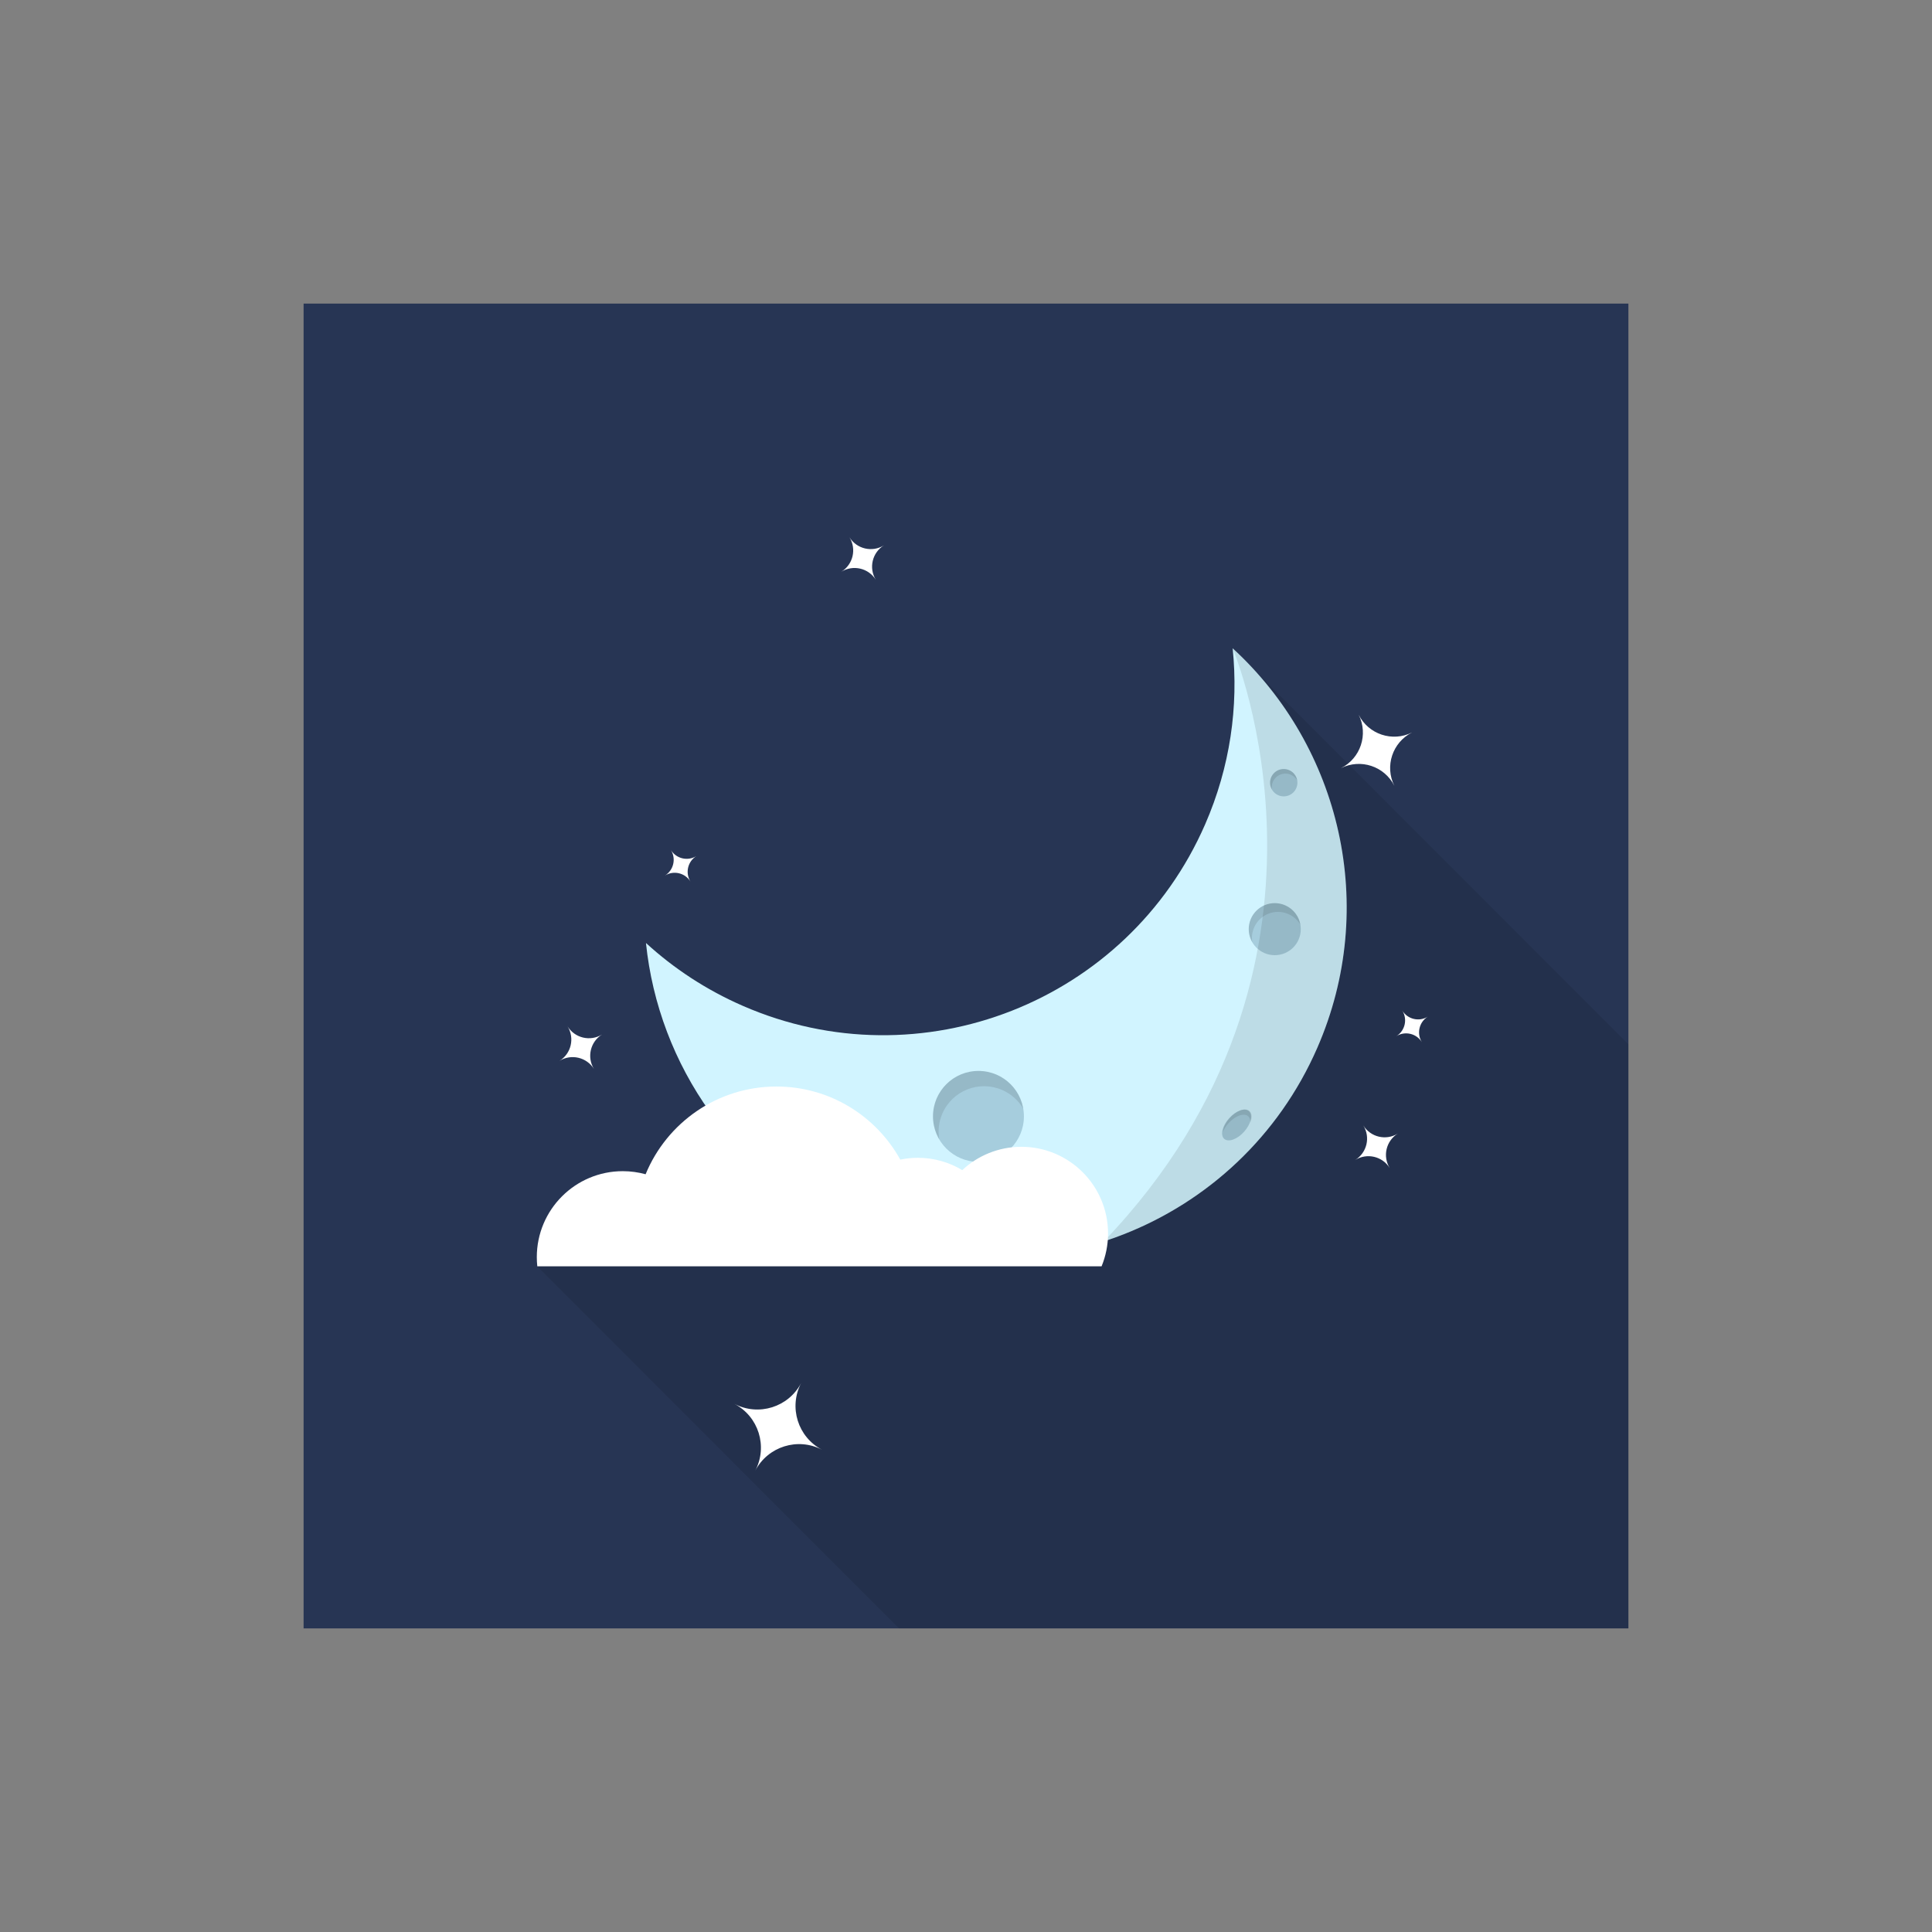 <?xml version="1.0" encoding="utf-8"?>
<!-- Generator: Adobe Illustrator 16.0.0, SVG Export Plug-In . SVG Version: 6.00 Build 0)  -->
<!DOCTYPE svg PUBLIC "-//W3C//DTD SVG 1.1//EN" "http://www.w3.org/Graphics/SVG/1.1/DTD/svg11.dtd">
<svg version="1.1" id="Layer_1" xmlns="http://www.w3.org/2000/svg" xmlns:xlink="http://www.w3.org/1999/xlink" x="0px" y="0px"
	 width="350px" height="350px" viewBox="0 0 350 350" enable-background="new 0 0 350 350" xml:space="preserve">
<rect x="0" y="0" width="350" height="350" fill="#808080" stroke="none"/>
<g id="Moon_Crestcent">
	<rect id="Background_13_" x="55" y="55" fill="#273554" width="240" height="240"/>
	<polygon id="Shadow_11_" opacity="0.1" points="295,189.194 223.307,117.444 232.561,146.399 207.654,183.088 165.78,200.904 
		145.636,197.318 126.162,218.006 97.336,229.407 162.874,295 295,295 	"/>
	<g id="Moon_Crestcent_1_">
		<g id="Star_11_">
			<g>
				<path fill="#FFFFFF" d="M255.813,132.688c-3.559,1.787-7.891,0.351-9.678-3.208c1.787,3.559,0.351,7.891-3.207,9.678
					c3.558-1.787,7.891-0.351,9.677,3.208C250.818,138.808,252.254,134.476,255.813,132.688z"/>
			</g>
			<g>
				<path fill="#FFFFFF" d="M148.92,262.638c-4.384-2.296-6.077-7.71-3.781-12.094c-2.296,4.384-7.71,6.076-12.094,3.78
					c4.384,2.296,6.077,7.711,3.781,12.095C139.122,262.035,144.537,260.342,148.92,262.638z"/>
			</g>
			<g>
				<path fill="#FFFFFF" d="M160.132,98.794c-2.13,1.32-4.927,0.665-6.248-1.465c1.321,2.13,0.665,4.927-1.465,6.248
					c2.13-1.32,4.927-0.665,6.248,1.465C157.346,102.912,158.002,100.114,160.132,98.794z"/>
			</g>
			<g>
				<path fill="#FFFFFF" d="M126.162,155.079c-1.575,0.977-3.644,0.491-4.62-1.083c0.977,1.575,0.492,3.644-1.083,4.62
					c1.575-0.977,3.644-0.492,4.62,1.083C124.102,158.124,124.587,156.056,126.162,155.079z"/>
			</g>
			<g>
				<path fill="#FFFFFF" d="M258.664,184.172c-1.575,0.977-3.644,0.491-4.62-1.084c0.977,1.575,0.491,3.644-1.083,4.621
					c1.574-0.978,3.643-0.492,4.619,1.083C256.604,187.217,257.089,185.148,258.664,184.172z"/>
			</g>
			<g>
				<path fill="#FFFFFF" d="M109.068,187.405c-2.13,1.32-4.927,0.665-6.248-1.465c1.32,2.13,0.665,4.927-1.465,6.247
					c2.13-1.32,4.927-0.664,6.248,1.466C106.282,191.523,106.938,188.726,109.068,187.405z"/>
			</g>
			<g>
				<path fill="#FFFFFF" d="M253.227,205.355c-2.131,1.32-4.928,0.664-6.248-1.466c1.32,2.13,0.664,4.927-1.465,6.248
					c2.129-1.321,4.927-0.665,6.247,1.465C250.44,209.473,251.096,206.676,253.227,205.355z"/>
			</g>
		</g>
		<g id="Moon_Crestcent_2_">
			<path fill="#D1F4FF" d="M223.307,117.444c1.085,10.538-0.447,21.492-4.986,31.895c-14.05,32.208-51.549,46.928-83.757,32.878
				c-6.62-2.888-12.499-6.767-17.542-11.386c2.273,22.09,16.059,42.35,37.865,51.863c32.208,14.05,69.708-0.671,83.757-32.879
				C249.805,164.227,242.806,135.299,223.307,117.444z"/>
			<circle fill="#A6CDDD" cx="177.256" cy="202.243" r="8.236"/>
			<g opacity="0.1">
				<path d="M181.563,197.465c1.659,0.725,2.958,1.93,3.81,3.381c-0.457-2.638-2.188-5.002-4.824-6.152
					c-4.169-1.818-9.023,0.087-10.842,4.256c-1.095,2.511-0.838,5.268,0.448,7.463c-0.266-1.533-0.102-3.158,0.567-4.69
					C172.54,197.552,177.395,195.646,181.563,197.465z"/>
			</g>
			<circle fill="#A6CDDD" cx="230.934" cy="168.326" r="4.714"/>
			<g opacity="0.1">
				<path d="M233.4,165.591c0.949,0.415,1.692,1.104,2.18,1.935c-0.262-1.509-1.252-2.863-2.761-3.521
					c-2.387-1.041-5.165,0.05-6.206,2.436c-0.626,1.437-0.479,3.015,0.256,4.271c-0.15-0.877-0.058-1.808,0.325-2.685
					C228.235,165.641,231.014,164.55,233.4,165.591z"/>
			</g>
			
				<ellipse transform="matrix(0.746 0.666 -0.666 0.746 192.538 -97.487)" fill="#A6CDDD" cx="224.128" cy="203.78" rx="1.826" ry="3.363"/>
			<g opacity="0.1">
				<path d="M226.123,202.222c0.299,0.268,0.416,0.692,0.372,1.195c0.364-0.898,0.347-1.722-0.129-2.146
					c-0.753-0.672-2.364-0.093-3.601,1.293c-0.744,0.834-1.183,1.771-1.25,2.529c0.212-0.521,0.552-1.068,1.006-1.578
					C223.758,202.13,225.371,201.551,226.123,202.222z"/>
			</g>
			<circle fill="#A6CDDD" cx="232.561" cy="141.791" r="2.476"/>
			<g opacity="0.1">
				<path d="M233.855,140.355c0.499,0.218,0.89,0.58,1.145,1.016c-0.137-0.792-0.656-1.503-1.449-1.849
					c-1.254-0.547-2.713,0.026-3.26,1.279c-0.328,0.754-0.252,1.583,0.135,2.243c-0.08-0.46-0.03-0.949,0.17-1.41
					C231.143,140.381,232.602,139.809,233.855,140.355z"/>
			</g>
			<circle fill="#A6CDDD" cx="144.857" cy="201.516" r="2.476"/>
			<g opacity="0.1">
				<path d="M146.152,200.079c0.499,0.219,0.889,0.58,1.145,1.017c-0.137-0.793-0.657-1.504-1.45-1.85
					c-1.253-0.546-2.712,0.026-3.259,1.279c-0.329,0.755-0.252,1.584,0.135,2.243c-0.08-0.46-0.031-0.948,0.17-1.409
					C143.44,200.105,144.899,199.533,146.152,200.079z"/>
			</g>
			
				<ellipse transform="matrix(0.379 0.925 -0.925 0.379 324.815 -42.56)" fill="#A6CDDD" cx="194.112" cy="220.687" rx="2.61" ry="3.067"/>
			<g opacity="0.1">
				<path d="M196.459,220.424c0.218,0.531,0.217,1.104,0.039,1.643c0.593-0.747,0.797-1.697,0.452-2.541
					c-0.546-1.335-2.26-1.896-3.827-1.254c-0.943,0.386-1.619,1.12-1.889,1.935c0.346-0.435,0.82-0.8,1.397-1.036
					C194.199,218.528,195.913,219.09,196.459,220.424z"/>
			</g>
			<path opacity="0.1" d="M199.984,224.884c16.697-5.433,31.086-17.708,38.658-35.068c11.162-25.589,4.163-54.516-15.336-72.371
				C223.307,117.444,247.736,175,199.984,224.884z"/>
		</g>
		<path id="Cloud" fill="#FFFFFF" d="M185.031,207.754c-4.141,0-7.904,1.605-10.71,4.225c-2.347-1.416-5.097-2.232-8.038-2.232
			c-1.093,0-2.159,0.114-3.188,0.328c-4.366-7.894-12.773-13.242-22.433-13.242c-10.706,0-19.874,6.568-23.705,15.894
			c-1.316-0.361-2.702-0.559-4.133-0.559c-8.603,0-15.577,6.974-15.577,15.576c0,0.563,0.032,1.117,0.09,1.664h18.667h12.309h18.708
			h4.232h14.069h0.524h4.66h10.812h18.242c0.754-1.836,1.172-3.847,1.172-5.954C200.73,214.782,193.702,207.754,185.031,207.754z"/>
	</g>
</g>
</svg>
